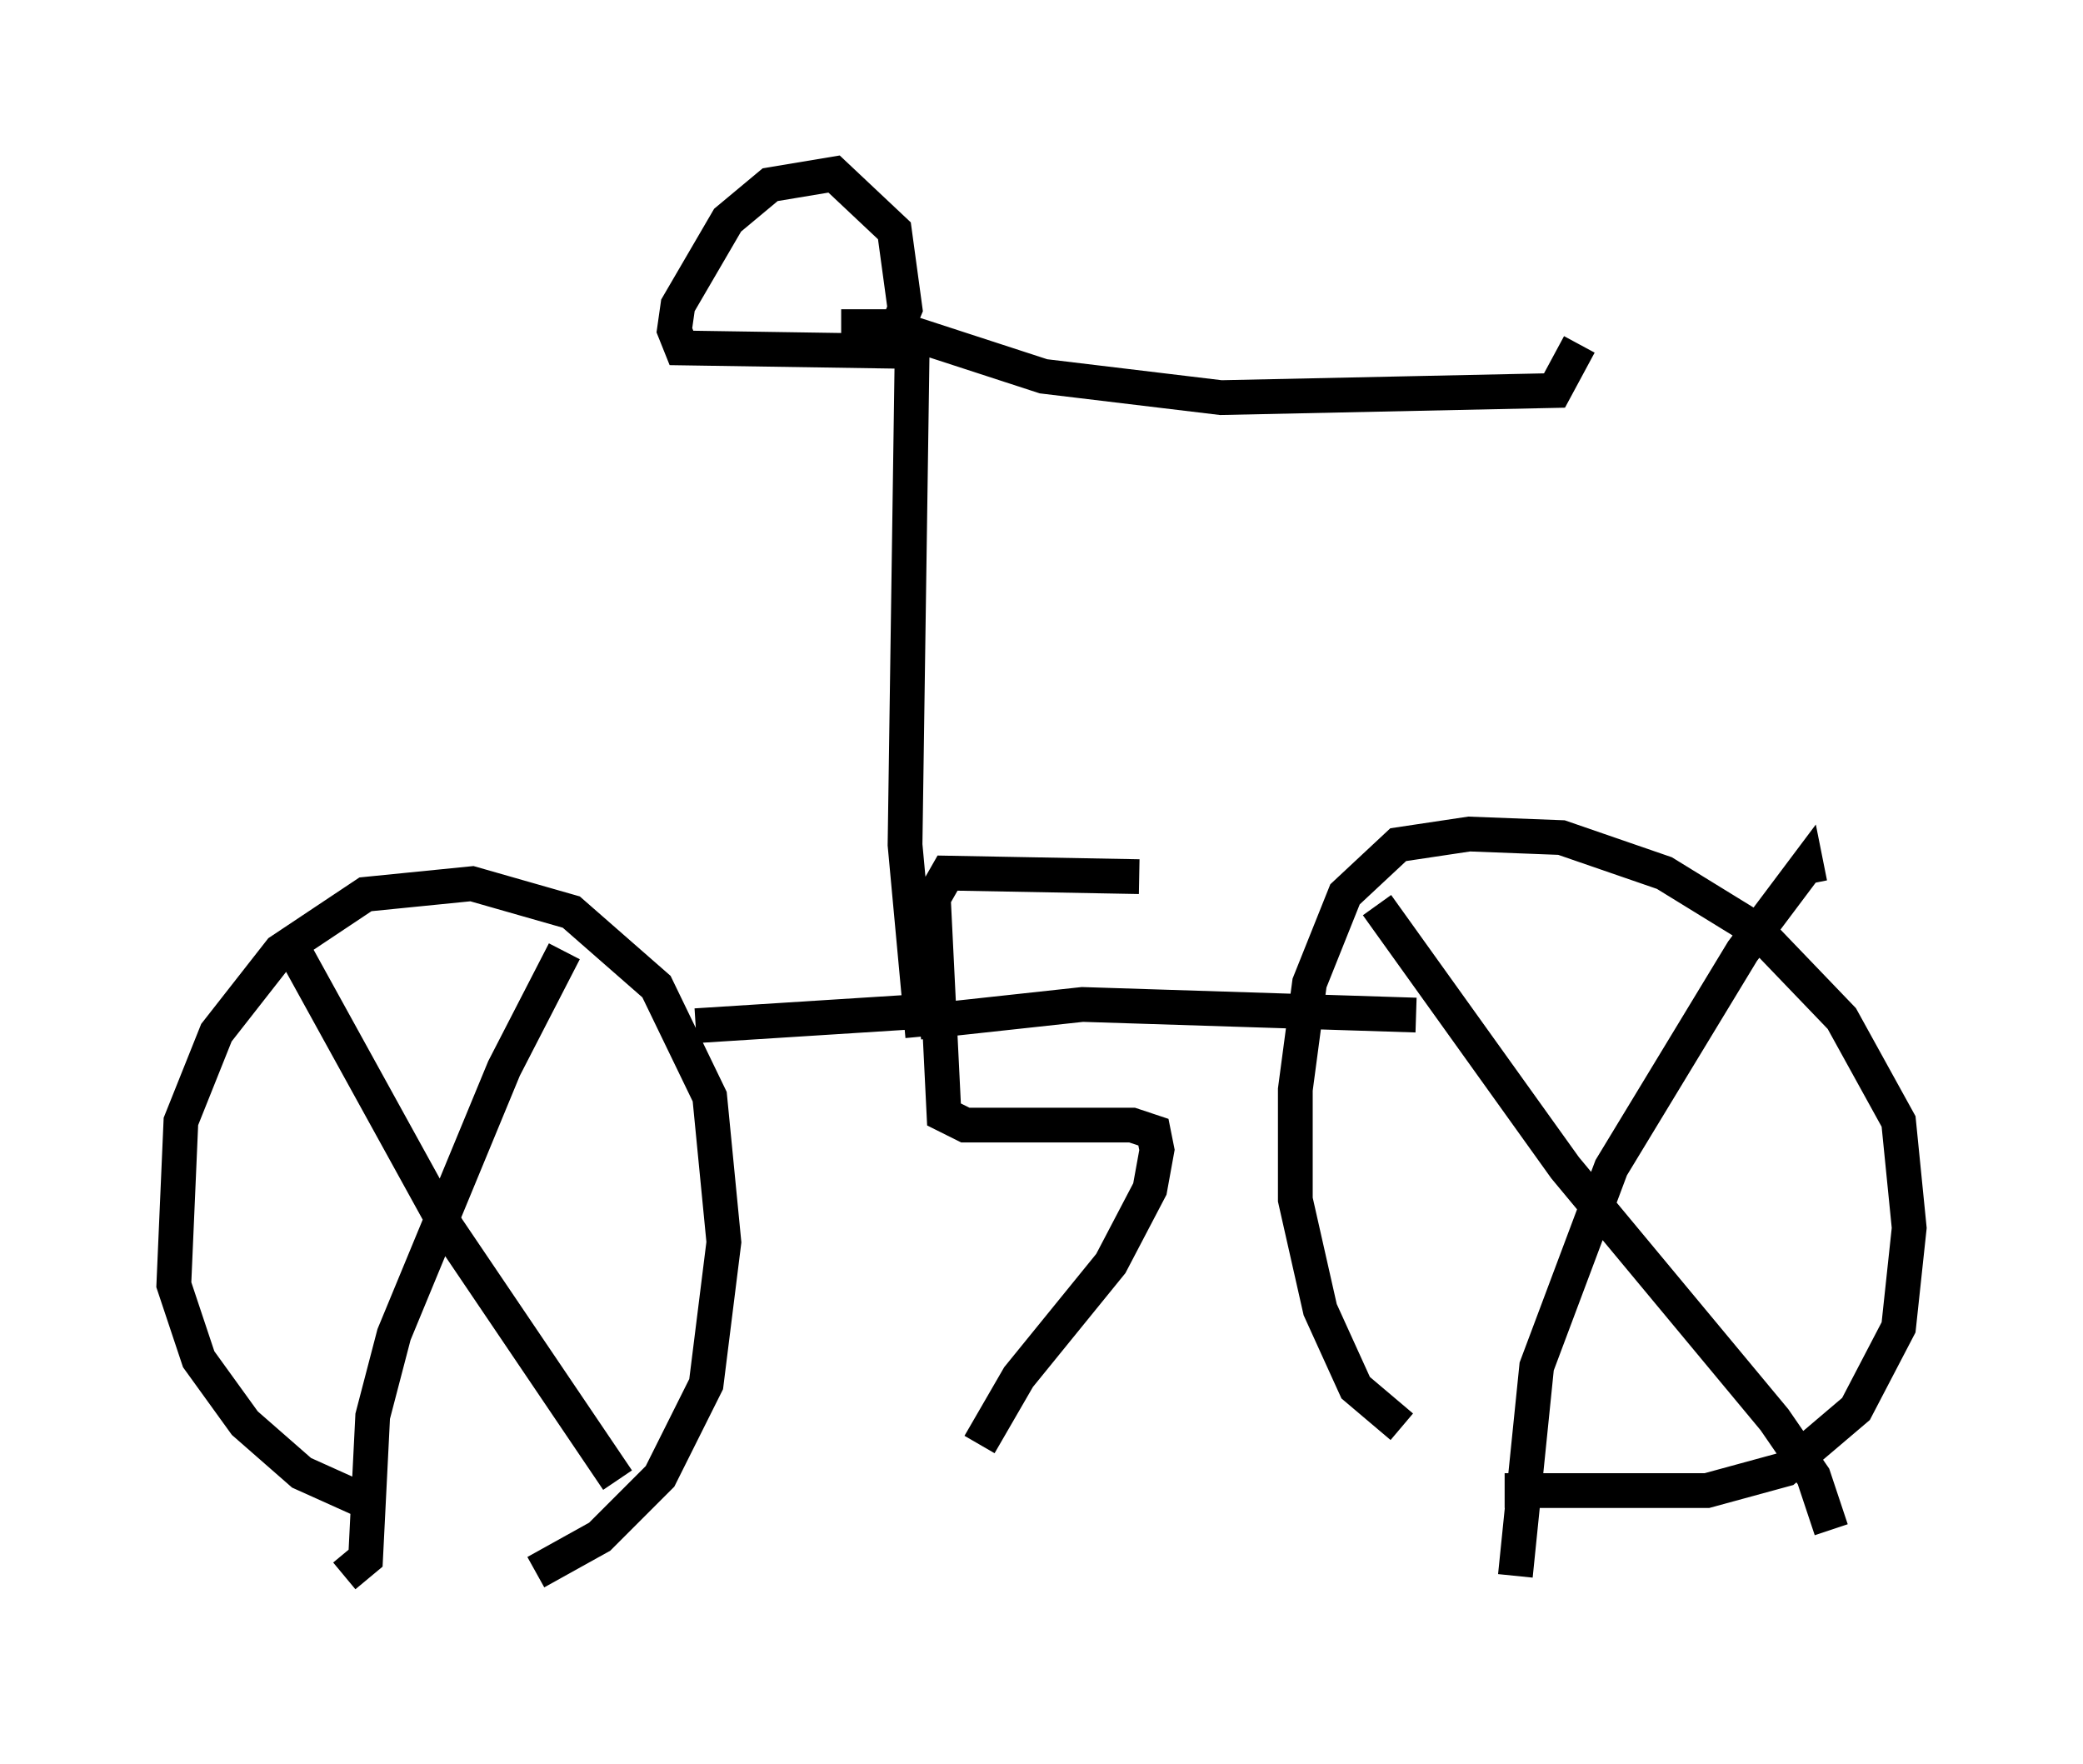 <?xml version="1.0" encoding="utf-8" ?>
<svg baseProfile="full" height="50.732" version="1.1" width="59.919" xmlns="http://www.w3.org/2000/svg" xmlns:ev="http://www.w3.org/2001/xml-events" xmlns:xlink="http://www.w3.org/1999/xlink"><defs /><rect fill="white" height="50.732" width="59.919" x="0" y="0" /><path d="M11.84, 45.732 m3.573, -0.51 l1.838, -1.021 1.735, -1.735 l1.327, -2.654 0.51, -4.083 l-0.408, -4.185 -1.531, -3.165 l-2.45, -2.144 -2.858, -0.817 l-3.063, 0.306 -2.45, 1.633 l-1.838, 2.348 -1.021, 2.552 l-0.204, 4.696 0.715, 2.144 l1.327, 1.838 1.633, 1.429 l2.042, 0.919 m32.565, -0.408 l5.819, 0.0 2.246, -0.613 l2.042, -1.735 1.225, -2.348 l0.306, -2.858 -0.306, -3.063 l-1.633, -2.96 -2.45, -2.552 l-2.654, -1.633 -2.96, -1.021 l-2.654, -0.102 -2.042, 0.306 l-1.531, 1.429 -1.021, 2.552 l-0.408, 3.063 0.0, 3.165 l0.715, 3.165 1.021, 2.246 l1.327, 1.123 m-7.554, -15.823 l-5.513, -0.102 -0.408, 0.715 l0.306, 6.227 0.613, 0.306 l4.798, 0.0 0.613, 0.204 l0.102, 0.51 -0.204, 1.123 l-1.123, 2.144 -2.654, 3.267 l-1.123, 1.94 m-1.735, -12.454 l-6.431, 0.408 m6.431, -0.102 l4.696, -0.51 9.596, 0.306 m11.331, -3.777 l-0.102, -0.51 -1.838, 2.45 l-3.777, 6.227 -2.144, 5.717 l-0.613, 6.023 m9.086, -1.327 l-0.51, -1.531 -1.123, -1.633 l-6.023, -7.248 -5.41, -7.554 m-29.707, 19.294 l0.613, -0.51 0.204, -4.083 l0.613, -2.348 3.165, -7.656 l1.735, -3.369 m1.531, 15.211 l-4.9, -7.248 -4.39, -7.963 m18.069, 2.45 l-0.51, -5.513 0.204, -14.19 l-6.635, -0.102 -0.204, -0.51 l0.102, -0.715 1.429, -2.45 l1.225, -1.021 1.838, -0.306 l1.735, 1.633 0.306, 2.246 l-0.51, 1.225 m-1.327, -0.715 l1.429, 0.0 4.39, 1.429 l5.104, 0.613 9.596, -0.204 l0.715, -1.327 " fill="none" stroke="black" stroke-width="1" /></svg>